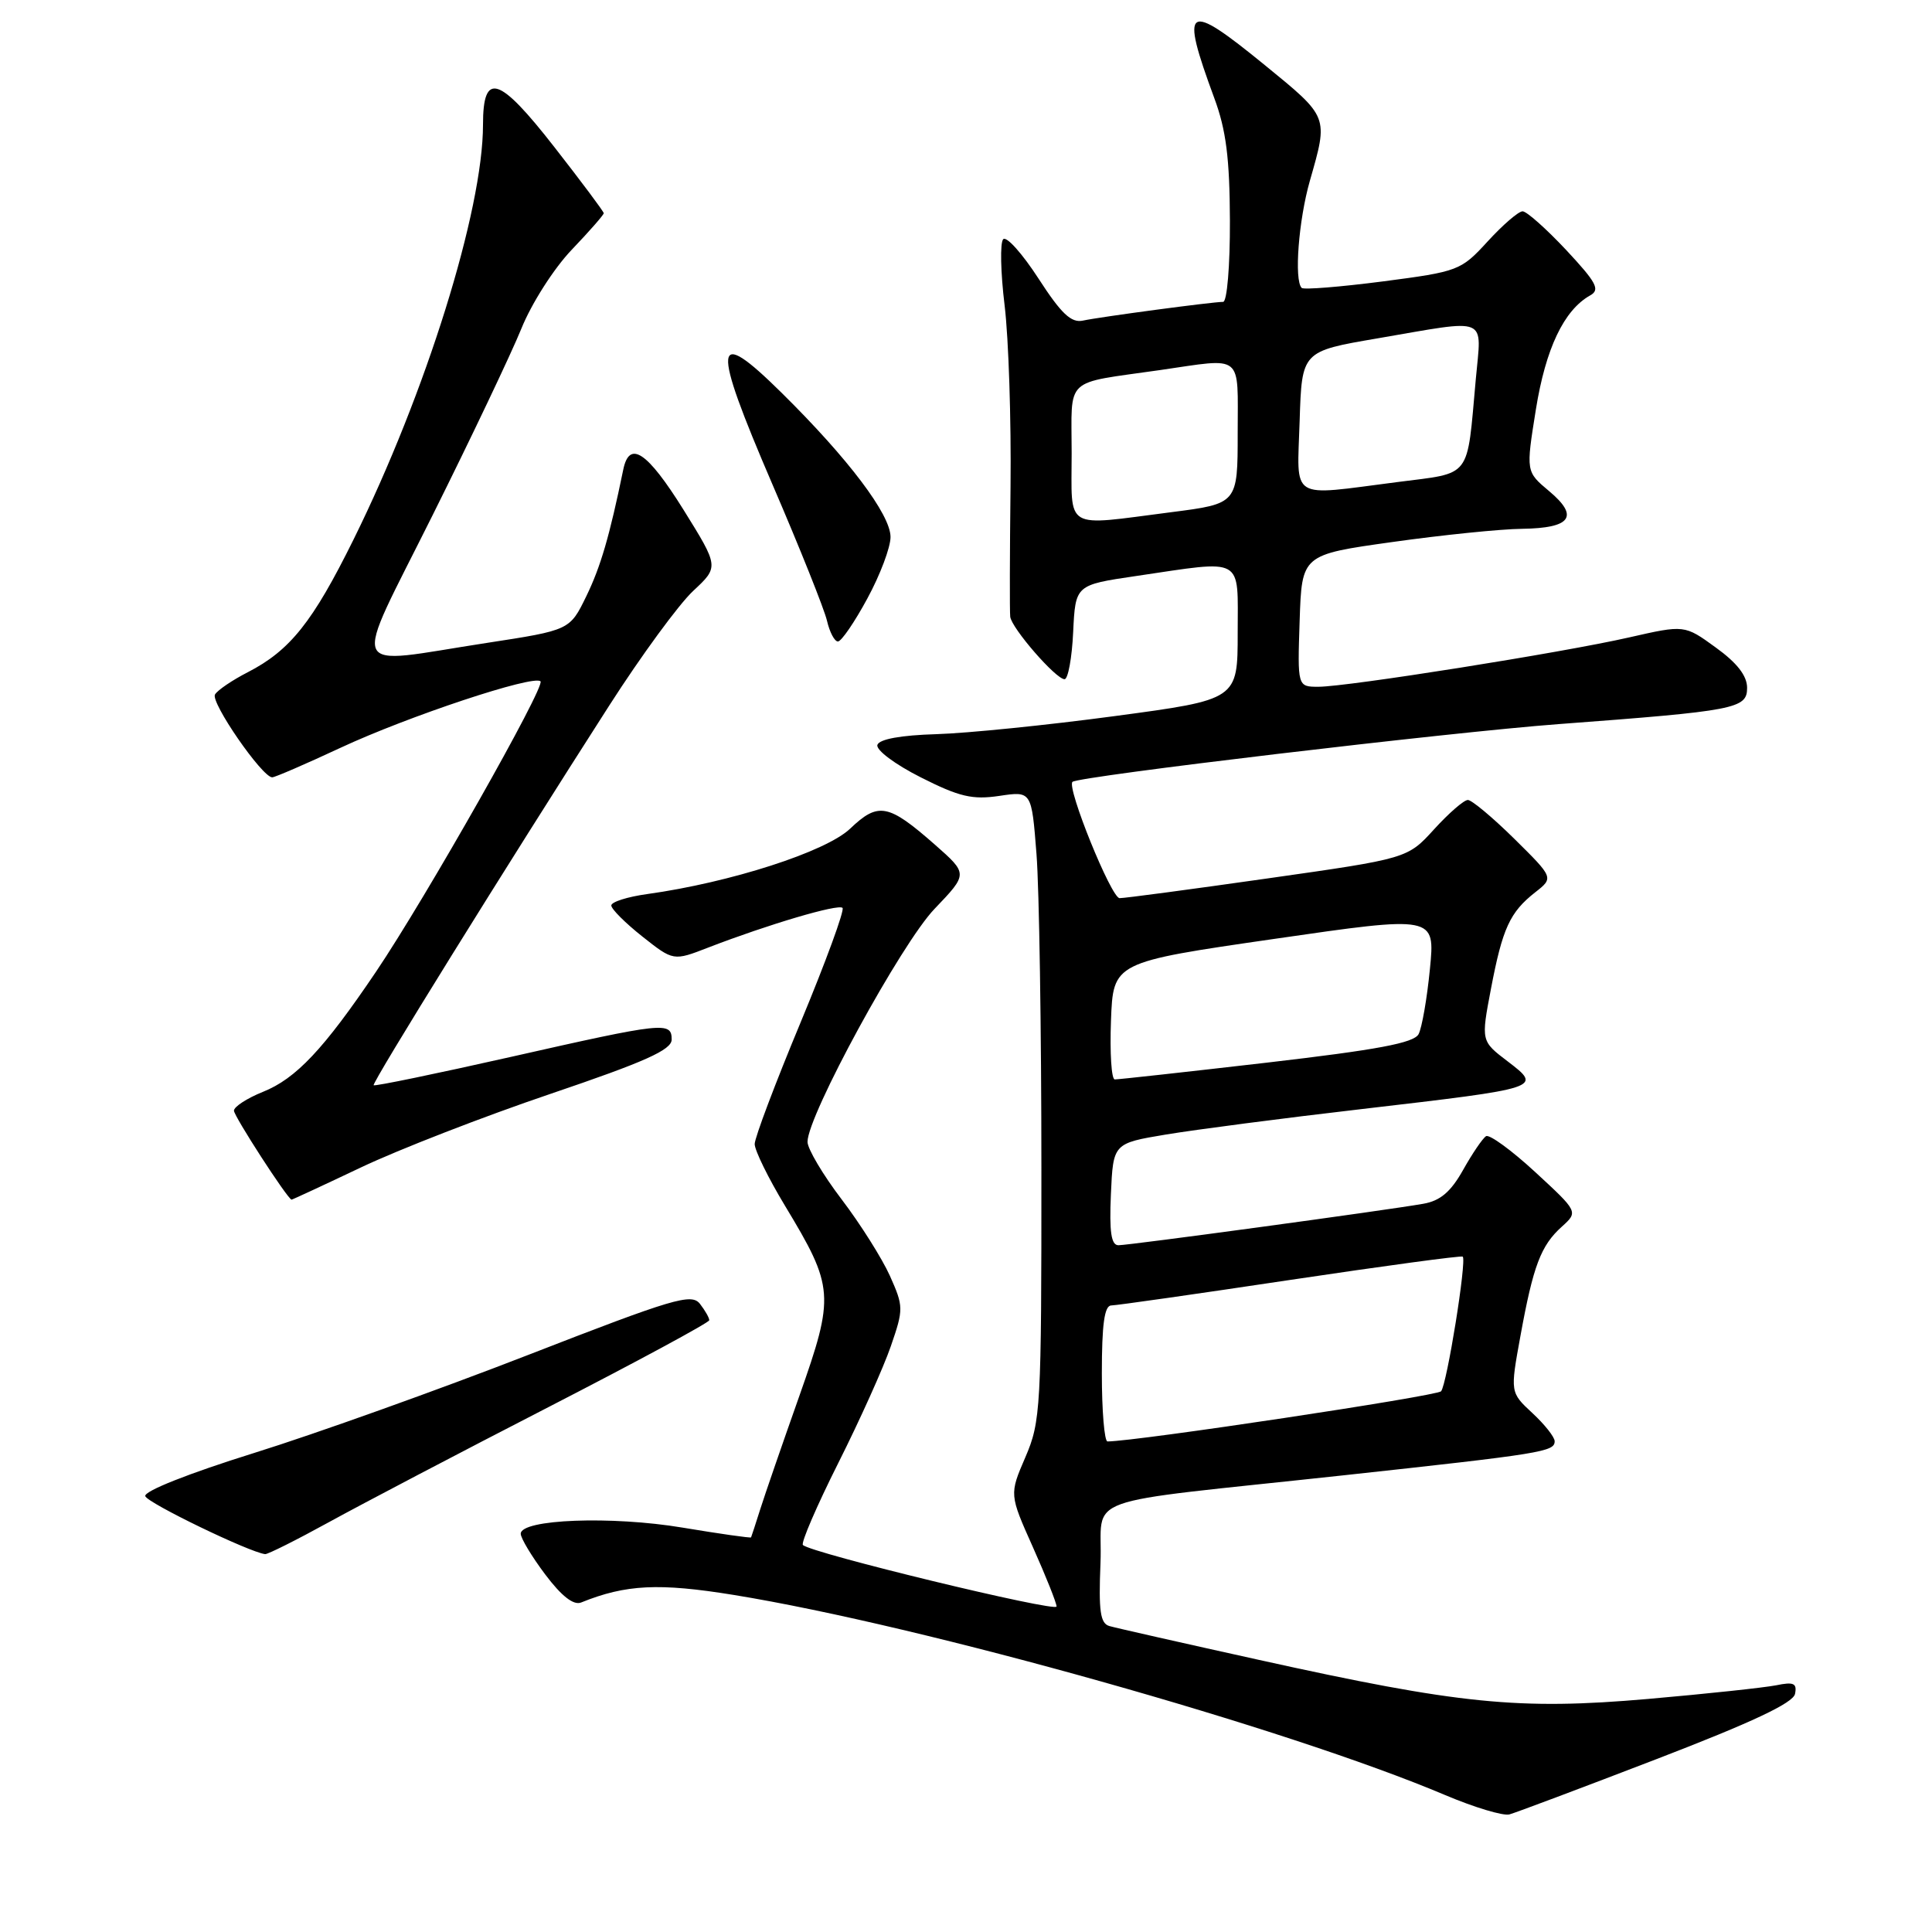 <?xml version="1.0" encoding="UTF-8" standalone="no"?>
<!DOCTYPE svg PUBLIC "-//W3C//DTD SVG 1.1//EN" "http://www.w3.org/Graphics/SVG/1.1/DTD/svg11.dtd" >
<svg xmlns="http://www.w3.org/2000/svg" xmlns:xlink="http://www.w3.org/1999/xlink" version="1.1" viewBox="0 0 256 256">
 <g >
 <path fill="currentColor"
d=" M 219.50 233.09 C 232.16 228.22 237.60 225.66 237.85 224.45 C 238.13 223.04 237.68 222.83 235.35 223.31 C 233.78 223.62 226.14 224.44 218.36 225.12 C 201.24 226.61 193.38 225.82 166.85 219.95 C 156.76 217.72 147.82 215.70 147.00 215.46 C 145.79 215.11 145.56 213.48 145.82 207.12 C 146.20 197.87 141.95 199.40 178.00 195.49 C 204.40 192.62 206.00 192.36 206.00 190.97 C 206.00 190.42 204.67 188.74 203.05 187.24 C 200.10 184.50 200.10 184.50 201.47 177.00 C 203.16 167.71 204.17 165.04 206.95 162.54 C 209.13 160.57 209.13 160.57 203.43 155.31 C 200.30 152.42 197.36 150.28 196.91 150.55 C 196.46 150.83 195.09 152.84 193.87 155.02 C 192.23 157.94 190.84 159.12 188.57 159.51 C 183.65 160.38 149.63 165.00 148.20 165.00 C 147.24 165.00 146.98 163.26 147.20 158.25 C 147.50 151.50 147.50 151.50 154.50 150.33 C 158.35 149.69 170.05 148.16 180.50 146.95 C 204.34 144.17 204.38 144.16 199.78 140.64 C 196.24 137.95 196.24 137.95 197.56 131.02 C 199.09 123.00 200.06 120.88 203.43 118.23 C 205.88 116.31 205.88 116.31 200.66 111.15 C 197.79 108.32 195.01 106.00 194.50 106.00 C 193.98 106.00 191.97 107.75 190.03 109.88 C 186.50 113.76 186.50 113.76 168.00 116.39 C 157.82 117.84 148.98 119.02 148.35 119.01 C 147.25 119.00 141.30 104.32 142.11 103.60 C 142.91 102.87 192.06 97.03 206.50 95.95 C 230.03 94.19 231.50 93.91 231.50 91.14 C 231.50 89.55 230.18 87.84 227.35 85.80 C 223.21 82.79 223.21 82.79 215.87 84.46 C 206.96 86.49 178.58 90.99 174.71 91.00 C 171.92 91.00 171.92 91.00 172.21 82.25 C 172.50 73.50 172.50 73.50 184.50 71.82 C 191.10 70.89 198.84 70.10 201.69 70.07 C 208.18 69.98 209.29 68.44 205.26 65.07 C 202.19 62.50 202.19 62.50 203.51 54.27 C 204.81 46.17 207.23 41.09 210.71 39.14 C 212.06 38.39 211.55 37.44 207.52 33.12 C 204.88 30.31 202.29 28.00 201.75 28.00 C 201.21 28.00 199.14 29.79 197.14 31.97 C 193.58 35.86 193.26 35.98 183.23 37.29 C 177.58 38.02 172.74 38.41 172.48 38.15 C 171.46 37.13 172.07 29.19 173.56 23.97 C 176.02 15.36 176.11 15.58 167.56 8.60 C 157.13 0.09 156.33 0.61 160.90 13.00 C 162.47 17.23 162.94 20.98 162.97 29.25 C 162.99 35.21 162.59 40.00 162.07 40.00 C 160.65 40.00 145.77 41.99 143.50 42.48 C 141.94 42.82 140.62 41.57 137.60 36.90 C 135.46 33.60 133.36 31.25 132.93 31.70 C 132.50 32.14 132.58 36.10 133.12 40.50 C 133.65 44.90 134.00 55.70 133.90 64.50 C 133.80 73.30 133.78 81.05 133.86 81.72 C 134.04 83.24 139.91 90.00 141.06 90.00 C 141.52 90.00 142.04 87.19 142.20 83.75 C 142.50 77.51 142.50 77.51 150.50 76.33 C 165.03 74.19 164.00 73.62 164.00 83.85 C 164.00 92.70 164.00 92.70 147.75 94.88 C 138.81 96.08 128.16 97.16 124.08 97.28 C 119.36 97.42 116.52 97.94 116.26 98.70 C 116.04 99.37 118.59 101.28 122.00 103.00 C 127.12 105.59 128.85 105.99 132.42 105.46 C 136.69 104.82 136.69 104.82 137.34 113.16 C 137.70 117.75 137.99 136.49 137.99 154.81 C 138.00 186.59 137.90 188.36 135.87 193.08 C 133.74 198.02 133.74 198.02 136.87 205.02 C 138.59 208.87 140.00 212.40 140.00 212.87 C 140.00 213.67 107.45 205.79 106.39 204.72 C 106.11 204.44 108.22 199.55 111.08 193.85 C 113.94 188.16 117.07 181.20 118.04 178.38 C 119.74 173.45 119.73 173.12 117.92 169.06 C 116.88 166.75 114.00 162.18 111.52 158.92 C 109.03 155.65 107.00 152.22 107.00 151.30 C 107.00 147.82 119.43 125.01 123.84 120.42 C 128.27 115.79 128.27 115.79 123.89 111.93 C 117.70 106.49 116.38 106.24 112.65 109.80 C 109.44 112.86 96.77 116.94 85.75 118.47 C 83.14 118.83 81.00 119.51 81.00 119.98 C 81.00 120.45 82.85 122.30 85.11 124.09 C 89.23 127.35 89.23 127.35 93.86 125.55 C 101.79 122.49 111.08 119.74 111.64 120.30 C 111.93 120.60 109.43 127.42 106.09 135.46 C 102.74 143.50 100.00 150.76 100.00 151.59 C 100.00 152.43 101.80 156.10 104.01 159.76 C 110.54 170.58 110.62 171.64 105.91 184.99 C 103.67 191.32 101.34 198.07 100.73 200.00 C 100.12 201.93 99.58 203.59 99.52 203.71 C 99.46 203.82 95.39 203.24 90.46 202.42 C 81.03 200.84 69.00 201.30 69.00 203.23 C 69.00 203.82 70.46 206.25 72.25 208.63 C 74.41 211.50 76.00 212.74 77.00 212.34 C 82.93 209.94 87.32 209.73 97.24 211.34 C 122.33 215.43 170.58 229.00 191.50 237.86 C 195.35 239.49 199.18 240.64 200.00 240.42 C 200.82 240.20 209.60 236.90 219.50 233.09 Z  M 43.63 201.67 C 47.96 199.29 61.06 192.42 72.73 186.42 C 84.41 180.41 93.97 175.25 93.98 174.94 C 93.99 174.63 93.44 173.66 92.75 172.77 C 91.63 171.33 89.28 172.03 70.00 179.53 C 58.17 184.13 41.84 189.98 33.69 192.52 C 24.92 195.26 19.03 197.60 19.25 198.25 C 19.56 199.17 33.05 205.69 35.13 205.93 C 35.47 205.97 39.30 204.05 43.63 201.67 Z  M 47.83 154.69 C 52.82 152.32 64.12 147.93 72.95 144.94 C 85.48 140.69 88.99 139.12 89.00 137.75 C 89.00 135.34 88.02 135.45 67.67 140.05 C 57.82 142.27 49.65 143.96 49.51 143.80 C 49.25 143.49 67.03 114.84 80.72 93.50 C 84.95 86.90 89.96 80.06 91.85 78.30 C 95.27 75.11 95.27 75.11 90.57 67.55 C 85.75 59.83 83.39 58.26 82.58 62.25 C 80.77 71.04 79.60 75.07 77.69 79.00 C 75.50 83.50 75.50 83.50 64.50 85.19 C 45.70 88.07 46.51 89.98 57.33 68.25 C 62.47 57.94 67.76 46.81 69.09 43.53 C 70.43 40.21 73.39 35.57 75.75 33.10 C 78.09 30.65 80.00 28.47 80.00 28.25 C 80.00 28.04 77.05 24.09 73.45 19.48 C 66.10 10.06 64.00 9.41 64.00 16.52 C 64.00 27.86 56.44 52.08 46.84 71.50 C 41.44 82.42 38.44 86.19 32.82 89.08 C 30.79 90.12 28.84 91.44 28.49 92.02 C 27.86 93.04 34.74 103.00 36.07 103.00 C 36.43 103.00 40.50 101.24 45.11 99.09 C 54.07 94.91 70.72 89.38 71.62 90.28 C 72.29 90.96 56.44 118.95 49.83 128.75 C 42.90 139.02 39.22 142.93 34.83 144.68 C 32.72 145.53 31.00 146.65 31.00 147.17 C 31.00 147.90 38.04 158.79 38.63 158.96 C 38.70 158.98 42.84 157.06 47.83 154.69 Z  M 114.92 79.32 C 116.62 76.20 118.00 72.53 118.00 71.16 C 118.00 68.18 112.43 60.80 103.59 52.07 C 94.44 43.03 94.21 45.27 102.37 64.23 C 105.99 72.63 109.23 80.74 109.58 82.25 C 109.93 83.76 110.58 85.00 111.03 85.00 C 111.48 85.00 113.23 82.45 114.92 79.32 Z  M 146.00 182.00 C 146.00 175.48 146.34 172.99 147.25 172.98 C 147.94 172.97 158.62 171.45 171.00 169.59 C 183.38 167.74 193.64 166.35 193.82 166.51 C 194.37 167.01 191.72 183.46 190.95 184.35 C 190.38 184.99 150.60 190.98 146.75 191.00 C 146.34 191.00 146.00 186.95 146.00 182.00 Z  M 147.21 135.25 C 147.50 127.50 147.50 127.50 168.84 124.41 C 190.17 121.32 190.17 121.32 189.47 128.41 C 189.09 132.31 188.41 136.19 187.97 137.03 C 187.35 138.20 182.53 139.10 167.83 140.81 C 157.20 142.04 148.14 143.04 147.71 143.03 C 147.27 143.01 147.05 139.51 147.21 135.25 Z  M 142.00 60.02 C 142.00 49.78 140.82 50.89 153.69 49.04 C 164.89 47.42 164.00 46.71 164.00 57.37 C 164.00 66.74 164.00 66.74 155.18 67.87 C 140.80 69.71 142.00 70.43 142.00 60.02 Z  M 172.21 55.77 C 172.50 46.55 172.50 46.55 182.50 44.84 C 197.50 42.27 196.31 41.78 195.55 50.25 C 194.34 63.61 195.12 62.59 185.13 63.88 C 170.68 65.73 171.88 66.48 172.21 55.77 Z "/>
</g>
</svg>